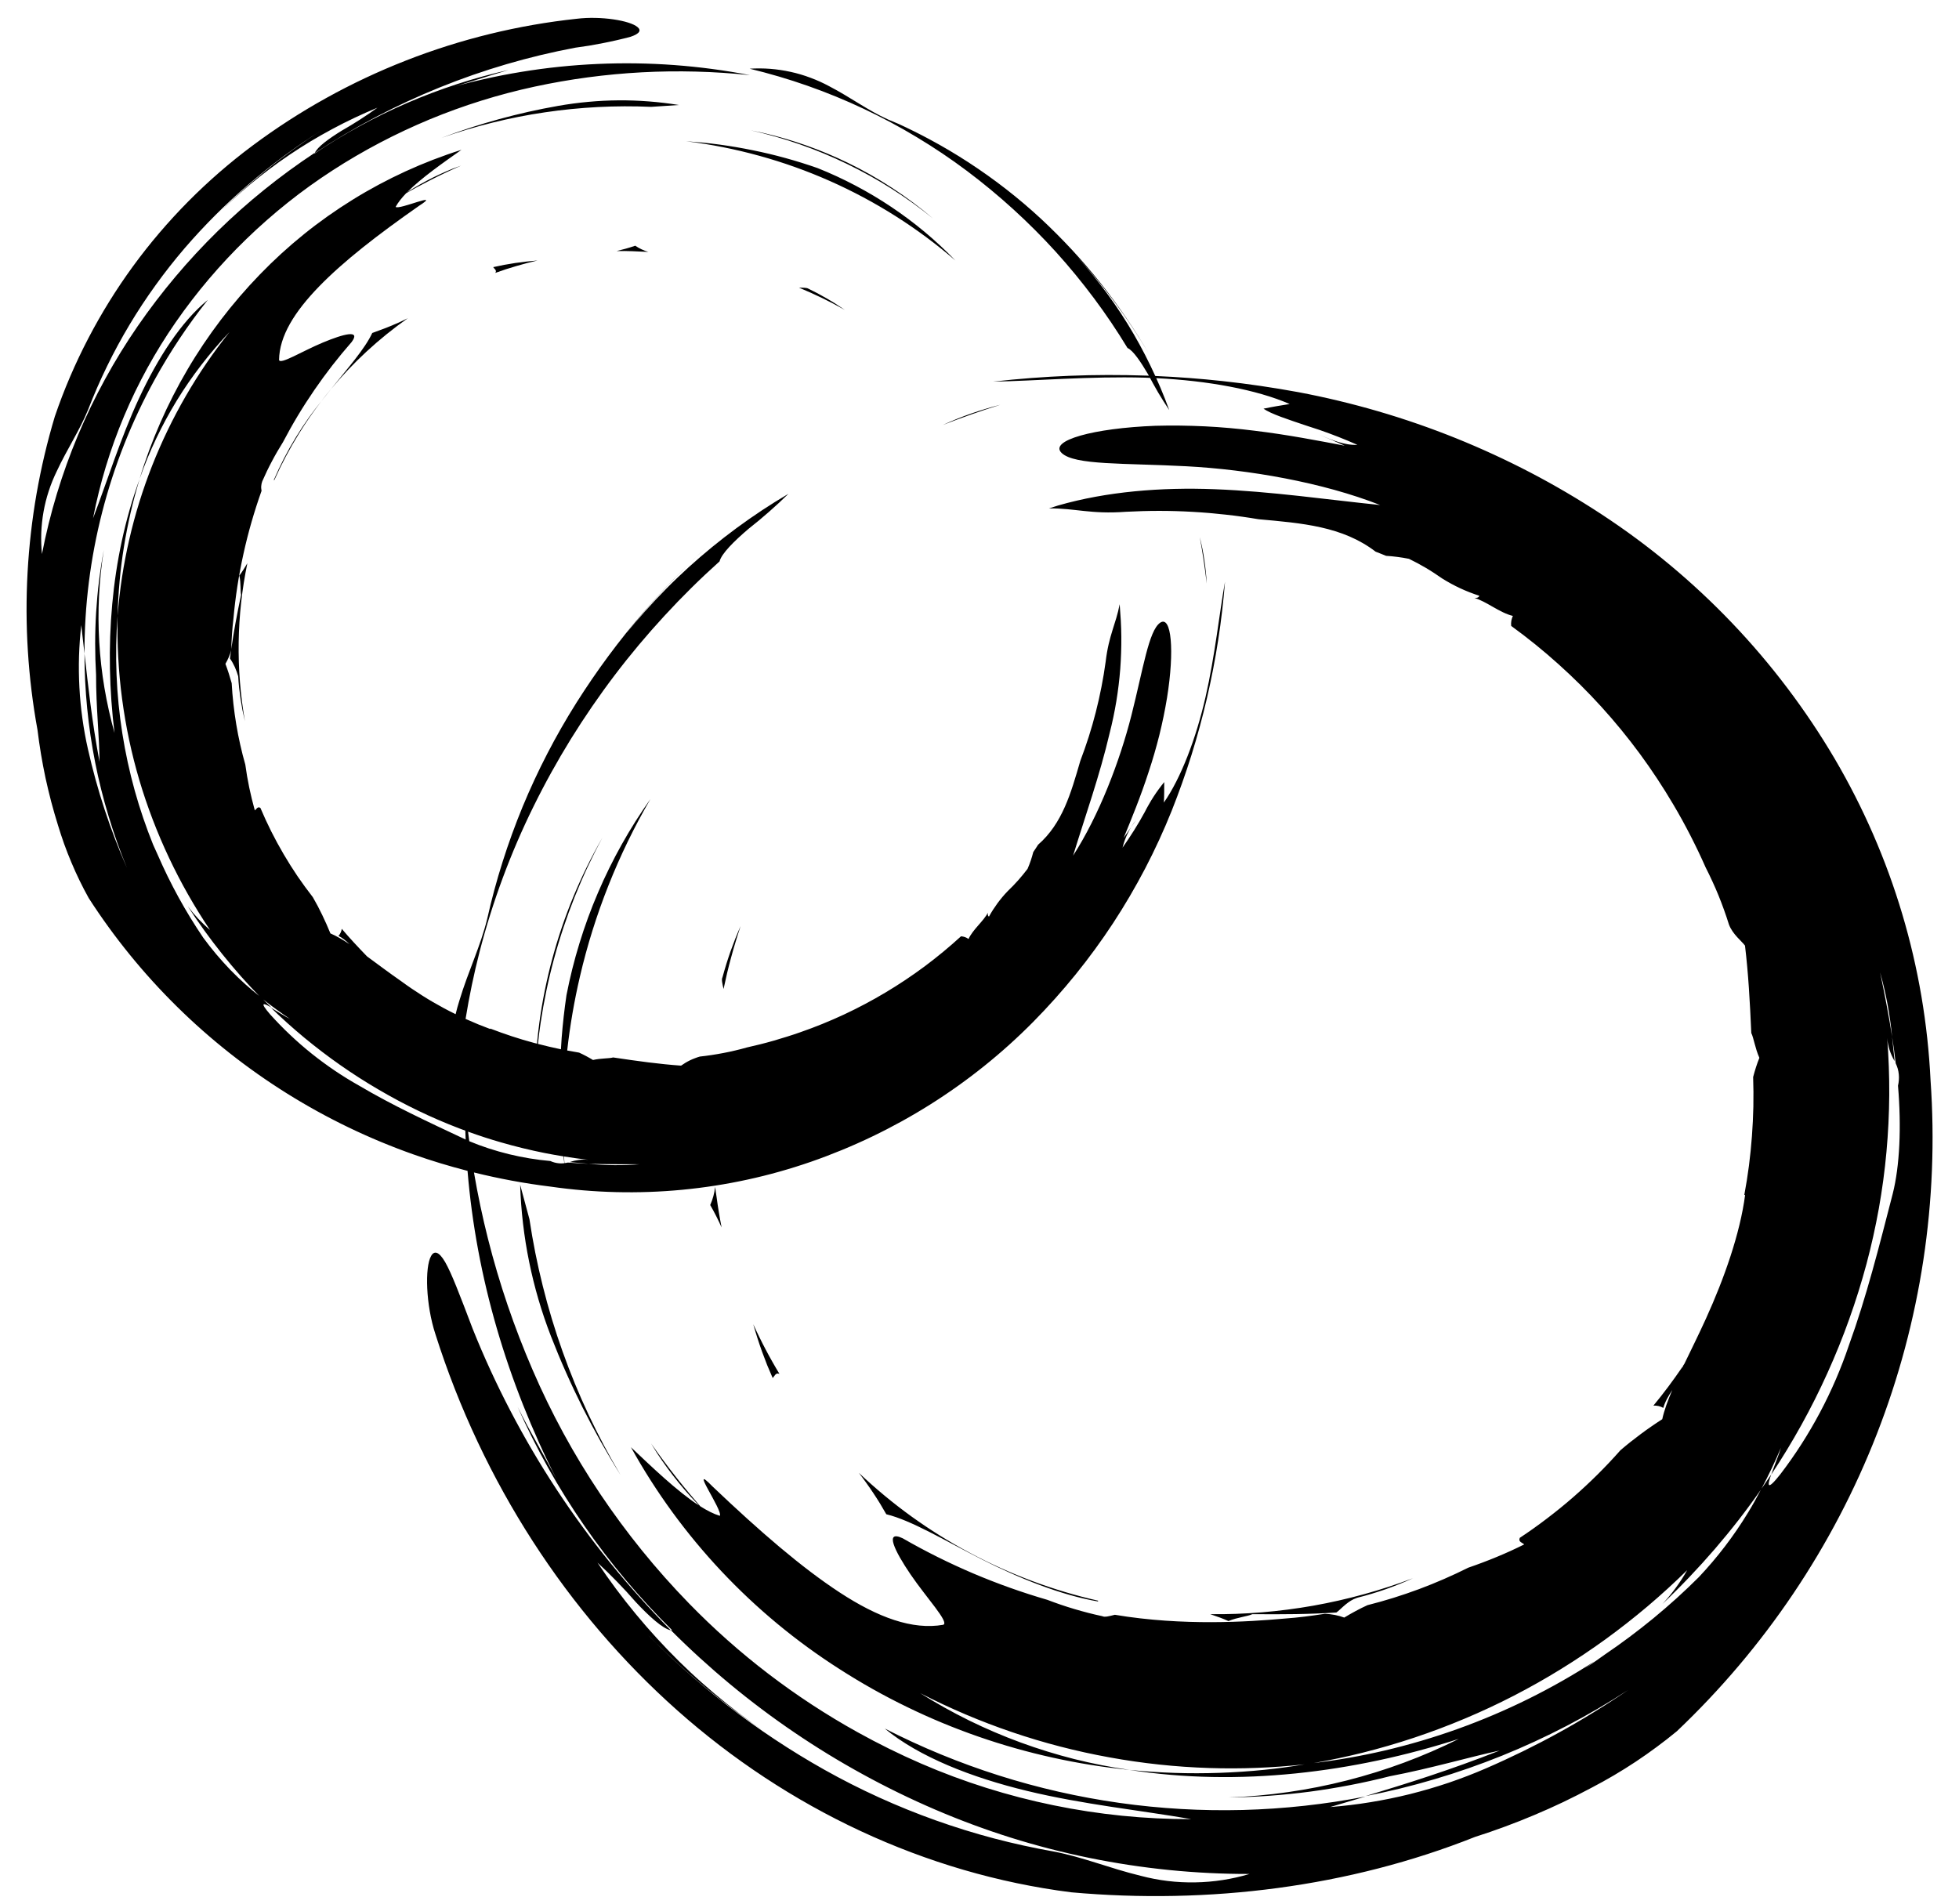 <svg width="71" height="69" viewBox="0 0 71 69" fill="none" xmlns="http://www.w3.org/2000/svg">
<path d="M20.905 0.68C21.779 0.574 22.83 0.744 23.105 0.981C23.245 1.095 23.195 1.219 22.851 1.334C22.687 1.377 22.523 1.418 22.357 1.456C22.192 1.494 22.025 1.529 21.858 1.562C21.692 1.594 21.525 1.626 21.357 1.654C21.19 1.681 21.022 1.705 20.854 1.728C19.17 2.044 17.522 2.527 15.935 3.169C15.143 3.49 14.367 3.849 13.61 4.247C12.854 4.645 12.118 5.08 11.406 5.551C11.499 5.326 11.909 5.032 12.38 4.739C12.492 4.676 12.604 4.61 12.714 4.543C12.824 4.477 12.933 4.408 13.042 4.338C13.15 4.269 13.258 4.197 13.364 4.125C13.47 4.052 13.576 3.978 13.68 3.903C13.401 4.018 13.125 4.14 12.852 4.269C12.58 4.398 12.31 4.533 12.045 4.676C11.779 4.819 11.516 4.968 11.258 5.123C11 5.279 10.745 5.441 10.495 5.61C10.247 5.777 10.004 5.95 9.766 6.13C9.526 6.31 9.292 6.496 9.063 6.687C8.834 6.879 8.609 7.076 8.39 7.279C8.171 7.481 7.958 7.689 7.749 7.903C8.043 7.602 8.344 7.308 8.655 7.024C8.965 6.74 9.285 6.465 9.611 6.198C9.938 5.933 10.273 5.677 10.614 5.43C10.956 5.183 11.304 4.945 11.659 4.718C10.732 5.304 9.849 5.958 9.02 6.673C8.188 7.387 7.412 8.162 6.697 8.991C6.325 9.425 5.971 9.875 5.638 10.338C5.303 10.802 4.989 11.278 4.696 11.768C4.403 12.257 4.131 12.759 3.881 13.272C3.63 13.784 3.403 14.308 3.197 14.839C2.884 15.611 2.429 16.279 2.053 17.089C1.941 17.32 1.844 17.559 1.765 17.803C1.685 18.047 1.623 18.296 1.578 18.548C1.533 18.801 1.506 19.057 1.496 19.314C1.487 19.57 1.495 19.826 1.521 20.081C1.807 18.604 2.245 17.16 2.828 15.772C3.12 15.078 3.447 14.4 3.81 13.739C4.171 13.079 4.566 12.437 4.994 11.817C5.849 10.579 6.821 9.425 7.897 8.371C8.435 7.845 8.997 7.344 9.584 6.872C10.17 6.399 10.778 5.955 11.407 5.539L11.396 5.563C11.394 5.565 11.392 5.568 11.392 5.572C11.924 5.212 12.474 4.878 13.037 4.571C13.6 4.263 14.178 3.981 14.769 3.727C15.358 3.473 15.96 3.246 16.571 3.047C17.183 2.848 17.804 2.678 18.432 2.537C17.652 2.762 16.882 3.028 16.197 3.212C17.086 2.957 17.99 2.753 18.902 2.604C19.816 2.454 20.737 2.359 21.661 2.318C22.585 2.277 23.512 2.29 24.435 2.358C25.357 2.426 26.275 2.548 27.183 2.724C26.532 2.655 25.879 2.612 25.226 2.595C24.571 2.578 23.916 2.586 23.263 2.621C22.609 2.656 21.958 2.717 21.31 2.803C20.66 2.89 20.015 3.002 19.376 3.14C18.726 3.28 18.082 3.45 17.447 3.648C16.813 3.846 16.187 4.073 15.572 4.327C14.959 4.583 14.357 4.864 13.769 5.173C13.181 5.482 12.606 5.818 12.049 6.179C11.492 6.54 10.951 6.928 10.432 7.342C9.912 7.756 9.413 8.195 8.937 8.656C8.459 9.118 8.006 9.602 7.576 10.108C7.147 10.613 6.743 11.139 6.365 11.684C5.996 12.217 5.654 12.768 5.343 13.335C5.031 13.903 4.748 14.486 4.498 15.081C3.995 16.274 3.618 17.516 3.372 18.786C3.889 17.437 4.364 15.89 5.039 14.437C5.714 12.984 6.564 11.659 7.531 10.871C6.812 11.776 6.17 12.74 5.612 13.75C3.932 16.798 3.054 20.218 3.062 23.692L2.945 22.657C2.903 23.031 2.876 23.408 2.864 23.784C2.853 24.162 2.858 24.54 2.878 24.915C2.898 25.292 2.934 25.668 2.986 26.042C3.038 26.416 3.104 26.787 3.188 27.155C3.271 27.523 3.362 27.89 3.463 28.254C3.563 28.618 3.672 28.98 3.79 29.339C3.908 29.698 4.035 30.053 4.169 30.407C4.304 30.759 4.448 31.11 4.6 31.455C4.347 30.841 4.125 30.214 3.934 29.578C3.741 28.943 3.58 28.298 3.451 27.647C3.322 26.996 3.225 26.339 3.16 25.679C3.095 25.018 3.062 24.355 3.062 23.692C3.198 24.878 3.328 26.127 3.607 27.612C3.607 26.779 3.478 25.619 3.482 24.463C3.46 24.085 3.449 23.706 3.449 23.327C3.449 22.949 3.461 22.57 3.484 22.192C3.508 21.813 3.542 21.436 3.588 21.061C3.634 20.685 3.692 20.31 3.762 19.938C3.674 20.488 3.617 21.044 3.589 21.601C3.561 22.157 3.564 22.715 3.597 23.272C3.63 23.828 3.692 24.383 3.785 24.932C3.878 25.482 4 26.027 4.15 26.564C3.774 23.496 4.002 20.267 5.058 17.369C4.936 17.771 4.828 18.176 4.733 18.583C4.64 18.992 4.559 19.403 4.492 19.817C4.425 20.23 4.373 20.647 4.335 21.064C4.296 21.481 4.272 21.899 4.262 22.318C4.208 23.028 4.195 23.741 4.224 24.453C4.252 25.165 4.322 25.875 4.433 26.578C4.544 27.283 4.695 27.98 4.886 28.666C5.07 29.326 5.292 29.976 5.548 30.612C5.604 30.738 5.661 30.865 5.719 30.991C5.833 31.253 5.953 31.512 6.078 31.768C6.204 32.024 6.336 32.277 6.473 32.528C6.748 33.028 7.046 33.515 7.366 33.987C7.516 34.192 7.673 34.392 7.836 34.585C8 34.779 8.17 34.968 8.346 35.151C8.522 35.333 8.707 35.509 8.896 35.679C9.057 35.824 9.223 35.962 9.393 36.097C9.168 35.865 8.948 35.63 8.733 35.388C8.499 35.122 8.27 34.85 8.049 34.574C7.606 34.019 7.19 33.444 6.806 32.848C6.865 32.926 6.926 33.004 6.989 33.079C7.052 33.154 7.117 33.228 7.184 33.3C7.251 33.371 7.321 33.441 7.392 33.509C7.463 33.577 7.536 33.643 7.61 33.706C7.331 33.29 7.067 32.863 6.819 32.427C6.571 31.991 6.34 31.545 6.126 31.092C5.912 30.639 5.715 30.177 5.536 29.709C5.357 29.241 5.196 28.767 5.053 28.286C4.91 27.803 4.786 27.314 4.681 26.822C4.576 26.329 4.492 25.832 4.425 25.332C4.359 24.834 4.312 24.331 4.285 23.827C4.257 23.324 4.25 22.821 4.262 22.318C4.334 21.385 4.475 20.46 4.686 19.549C4.895 18.639 5.173 17.744 5.516 16.874C5.86 16.004 6.267 15.16 6.736 14.35C7.205 13.54 7.735 12.764 8.32 12.033C7.958 12.413 7.617 12.812 7.297 13.228C6.977 13.644 6.678 14.075 6.404 14.523C6.131 14.97 5.882 15.431 5.657 15.904C5.433 16.377 5.233 16.862 5.06 17.357C5.268 16.665 5.519 15.987 5.809 15.325C6.099 14.662 6.428 14.017 6.795 13.394C7.161 12.77 7.566 12.169 8.004 11.593C8.442 11.018 8.915 10.469 9.419 9.948C9.921 9.429 10.455 8.941 11.018 8.487C11.581 8.033 12.172 7.616 12.787 7.235C13.402 6.854 14.042 6.512 14.7 6.21C15.358 5.909 16.034 5.648 16.725 5.43C16.073 5.89 15.267 6.45 14.752 6.972C14.838 6.917 14.924 6.86 15.012 6.808C15.161 6.718 15.313 6.633 15.467 6.551C15.621 6.469 15.777 6.392 15.935 6.319C16.093 6.245 16.253 6.176 16.415 6.111L16.712 6.003C16.345 6.163 15.983 6.334 15.626 6.515C15.448 6.605 15.271 6.698 15.095 6.793C14.97 6.861 14.846 6.931 14.723 7.001C14.557 7.173 14.424 7.341 14.339 7.499C14.461 7.621 16.045 6.91 15.191 7.458C13.68 8.515 12.462 9.46 11.566 10.382C10.672 11.304 10.126 12.181 10.114 13.045C10.147 13.233 10.95 12.729 11.699 12.417C12.45 12.104 13.086 11.935 12.746 12.395C12.504 12.672 12.269 12.956 12.043 13.246C11.817 13.537 11.6 13.835 11.392 14.138C11.184 14.441 10.984 14.751 10.794 15.067C10.605 15.381 10.425 15.704 10.254 16.029C10.183 16.143 10.114 16.257 10.047 16.372C9.98 16.488 9.915 16.605 9.853 16.724C9.727 16.96 9.612 17.201 9.505 17.446C9.495 17.473 9.487 17.501 9.48 17.53C9.474 17.559 9.47 17.588 9.468 17.617C9.465 17.647 9.465 17.676 9.468 17.705C9.47 17.735 9.473 17.764 9.479 17.792C9.346 18.166 9.225 18.544 9.115 18.925C9.005 19.306 8.908 19.691 8.823 20.078C8.652 20.853 8.53 21.638 8.46 22.428C8.416 22.795 8.393 23.16 8.382 23.527C8.471 22.897 8.589 22.266 8.738 21.557C8.703 21.418 8.738 21.141 8.675 20.864C8.701 20.828 8.727 20.792 8.752 20.755C8.777 20.718 8.801 20.681 8.825 20.643C8.849 20.606 8.874 20.568 8.896 20.529C8.92 20.492 8.942 20.453 8.965 20.414C8.868 20.885 8.792 21.36 8.74 21.837C8.687 22.314 8.658 22.793 8.65 23.274C8.643 23.753 8.658 24.233 8.696 24.712C8.734 25.19 8.795 25.667 8.877 26.141C8.845 26.007 8.815 25.872 8.788 25.738C8.762 25.603 8.739 25.468 8.718 25.332C8.698 25.196 8.681 25.06 8.666 24.923C8.651 24.786 8.641 24.649 8.633 24.512L8.579 24.347C8.559 24.29 8.536 24.235 8.512 24.18C8.487 24.126 8.46 24.072 8.431 24.021C8.401 23.968 8.369 23.916 8.335 23.867C8.347 23.767 8.362 23.667 8.376 23.567C8.366 23.606 8.356 23.646 8.343 23.685C8.328 23.728 8.312 23.771 8.294 23.814C8.277 23.856 8.257 23.898 8.236 23.94C8.216 23.981 8.194 24.021 8.17 24.061C8.258 24.296 8.333 24.531 8.397 24.762C8.411 25.012 8.431 25.261 8.459 25.509C8.487 25.758 8.521 26.005 8.562 26.252C8.603 26.499 8.651 26.744 8.706 26.988C8.761 27.232 8.822 27.474 8.891 27.715C8.91 27.855 8.931 27.995 8.955 28.134C8.979 28.273 9.006 28.412 9.034 28.55C9.063 28.688 9.094 28.826 9.128 28.963C9.162 29.101 9.197 29.236 9.235 29.372C9.292 29.334 9.337 29.215 9.438 29.284C9.561 29.573 9.692 29.858 9.832 30.138C9.973 30.418 10.123 30.693 10.282 30.964C10.441 31.234 10.607 31.499 10.783 31.759C10.96 32.018 11.146 32.271 11.338 32.519C11.399 32.625 11.457 32.732 11.515 32.839C11.572 32.947 11.626 33.055 11.679 33.165C11.732 33.274 11.784 33.386 11.832 33.496C11.881 33.607 11.93 33.72 11.975 33.832C12.191 33.924 12.421 34.059 12.667 34.221C12.539 34.103 12.407 33.989 12.266 33.922C12.282 33.904 12.298 33.885 12.312 33.865C12.338 33.825 12.358 33.781 12.372 33.736C12.378 33.713 12.383 33.689 12.387 33.666C12.677 34.01 12.981 34.332 13.302 34.665C13.684 34.945 14.098 35.257 14.541 35.565C14.787 35.746 15.041 35.918 15.3 36.082C15.558 36.246 15.823 36.4 16.093 36.545C16.231 36.62 16.372 36.691 16.513 36.76C16.553 36.593 16.599 36.426 16.651 36.262C16.971 35.196 17.42 34.292 17.662 33.286C17.817 32.595 18.002 31.911 18.216 31.236C18.43 30.561 18.672 29.895 18.942 29.239C19.213 28.585 19.512 27.941 19.838 27.312C20.164 26.681 20.517 26.066 20.895 25.466C21.26 24.89 21.645 24.326 22.051 23.778C22.457 23.23 22.884 22.697 23.33 22.18C23.776 21.663 24.241 21.162 24.725 20.679C25.009 20.395 25.299 20.118 25.596 19.847C25.417 20.01 25.241 20.176 25.067 20.344C24.692 20.708 24.326 21.083 23.972 21.467C23.617 21.851 23.275 22.247 22.943 22.652C22.864 22.748 22.787 22.847 22.709 22.945C22.927 22.676 23.151 22.412 23.382 22.154C23.629 21.876 23.883 21.605 24.145 21.341C24.406 21.076 24.676 20.819 24.951 20.568C25.229 20.316 25.514 20.07 25.805 19.832C26.095 19.594 26.392 19.364 26.694 19.141C26.997 18.918 27.305 18.703 27.619 18.495C27.933 18.288 28.252 18.089 28.576 17.898C28.462 18.01 28.345 18.122 28.227 18.231C28.11 18.34 27.99 18.447 27.869 18.553C27.749 18.659 27.627 18.763 27.503 18.866C27.38 18.969 27.254 19.07 27.128 19.169C26.6 19.619 26.149 20.069 26.079 20.348C25.382 20.973 24.715 21.632 24.081 22.321C23.447 23.009 22.845 23.726 22.279 24.472C21.714 25.217 21.185 25.989 20.692 26.783C20.201 27.579 19.747 28.397 19.334 29.236C18.919 30.077 18.548 30.94 18.222 31.819C17.896 32.697 17.615 33.592 17.381 34.499C17.174 35.302 17.007 36.113 16.874 36.93C16.888 36.936 16.903 36.944 16.917 36.95C17.196 37.076 17.48 37.192 17.768 37.298V37.281C18.027 37.381 18.29 37.475 18.555 37.562C18.819 37.649 19.086 37.729 19.355 37.801C19.391 37.811 19.427 37.819 19.462 37.828C19.486 37.577 19.513 37.326 19.547 37.076C19.654 36.29 19.811 35.512 20.018 34.746C20.224 33.98 20.48 33.229 20.783 32.495C21.087 31.763 21.438 31.049 21.834 30.36C21.457 31.057 21.121 31.776 20.827 32.511C20.534 33.247 20.283 33.998 20.077 34.762C19.87 35.526 19.709 36.302 19.592 37.084C19.555 37.335 19.524 37.586 19.496 37.837C19.772 37.91 20.05 37.974 20.33 38.032C20.338 37.894 20.345 37.757 20.356 37.619C20.397 37.101 20.455 36.584 20.531 36.07C20.655 35.433 20.812 34.804 21.003 34.184C21.193 33.564 21.416 32.954 21.672 32.358C21.927 31.761 22.214 31.178 22.531 30.612C22.848 30.045 23.196 29.495 23.572 28.965C22.989 29.967 22.482 31.011 22.055 32.087C21.627 33.163 21.28 34.27 21.018 35.398C20.812 36.281 20.658 37.175 20.557 38.076C20.7 38.103 20.844 38.13 20.988 38.153C21.032 38.172 21.076 38.194 21.118 38.214C21.16 38.236 21.203 38.257 21.244 38.279C21.287 38.302 21.328 38.325 21.369 38.348C21.411 38.371 21.451 38.395 21.492 38.42C21.784 38.353 22.076 38.371 22.222 38.328C23.127 38.463 23.891 38.569 24.684 38.625C24.736 38.588 24.789 38.553 24.843 38.521C24.951 38.456 25.065 38.401 25.184 38.357C25.242 38.334 25.304 38.313 25.364 38.296C25.652 38.265 25.939 38.221 26.224 38.166C26.366 38.139 26.508 38.109 26.649 38.075C26.79 38.042 26.93 38.006 27.069 37.966C27.233 37.929 27.396 37.89 27.558 37.85C27.72 37.809 27.882 37.766 28.042 37.72C28.203 37.674 28.362 37.626 28.521 37.575C28.681 37.526 28.84 37.472 28.998 37.417C29.537 37.23 30.067 37.015 30.583 36.775C31.617 36.292 32.6 35.705 33.515 35.025C33.971 34.684 34.411 34.321 34.83 33.937C34.854 33.938 34.878 33.941 34.901 33.946C34.925 33.951 34.949 33.958 34.973 33.966C34.995 33.975 35.018 33.984 35.04 33.995C35.062 34.007 35.083 34.021 35.102 34.035C35.256 33.691 35.659 33.376 35.804 33.079C35.79 33.147 35.804 33.201 35.842 33.224C35.889 33.14 35.937 33.057 35.989 32.976C36.041 32.896 36.095 32.817 36.152 32.739C36.209 32.662 36.269 32.586 36.33 32.513C36.392 32.439 36.456 32.368 36.523 32.299C36.587 32.236 36.652 32.173 36.715 32.108C36.778 32.043 36.84 31.977 36.899 31.91C36.959 31.843 37.018 31.774 37.075 31.703C37.132 31.634 37.188 31.564 37.242 31.491C37.264 31.443 37.284 31.393 37.303 31.343C37.323 31.293 37.341 31.242 37.358 31.192C37.375 31.141 37.392 31.091 37.406 31.039C37.422 30.988 37.436 30.936 37.449 30.884C37.51 30.796 37.567 30.706 37.623 30.618C38.507 29.847 38.813 28.75 39.152 27.584C39.262 27.294 39.364 27.001 39.459 26.706C39.553 26.41 39.639 26.112 39.715 25.811C39.792 25.511 39.86 25.208 39.919 24.904C39.979 24.599 40.031 24.293 40.072 23.986C40.188 23.006 40.447 22.617 40.58 21.899L40.621 22.489C40.632 22.685 40.638 22.881 40.64 23.076C40.643 23.468 40.63 23.859 40.601 24.249C40.57 24.639 40.523 25.028 40.46 25.414C40.396 25.8 40.316 26.184 40.219 26.564C39.856 28.118 39.327 29.593 38.892 31.014C39.832 29.555 40.584 27.595 41.008 25.92C41.432 24.245 41.633 22.862 42.045 22.573C42.457 22.286 42.573 23.579 42.297 25.29C42.259 25.518 42.218 25.746 42.171 25.971C42.124 26.197 42.073 26.422 42.018 26.646C41.962 26.87 41.901 27.093 41.837 27.315C41.773 27.537 41.704 27.757 41.631 27.976C41.341 28.876 41.001 29.696 40.725 30.371C40.867 30.169 40.918 30.093 40.994 29.982C40.951 30.051 40.912 30.121 40.877 30.195C40.835 30.279 40.798 30.366 40.766 30.454C40.734 30.543 40.706 30.633 40.684 30.724C40.757 30.621 40.828 30.516 40.898 30.411C40.969 30.306 41.037 30.199 41.105 30.091C41.171 29.984 41.238 29.875 41.302 29.766C41.365 29.657 41.428 29.547 41.488 29.436C41.537 29.339 41.589 29.243 41.643 29.15C41.696 29.056 41.753 28.962 41.812 28.871C41.87 28.781 41.932 28.692 41.996 28.605C42.06 28.517 42.127 28.431 42.195 28.347C42.195 28.592 42.196 28.84 42.182 29.089C42.8 28.205 43.348 26.768 43.692 25.266C44.036 23.763 44.196 22.207 44.398 21.085C44.341 21.795 44.259 22.504 44.149 23.208C44.04 23.913 43.904 24.614 43.743 25.308C43.581 26.003 43.394 26.691 43.181 27.372C42.968 28.053 42.728 28.726 42.465 29.389C42.18 30.1 41.859 30.797 41.505 31.477C41.15 32.156 40.762 32.819 40.342 33.46C39.499 34.744 38.53 35.941 37.45 37.035C36.325 38.173 35.072 39.178 33.716 40.032C32.359 40.886 30.908 41.582 29.392 42.109C28.638 42.37 27.869 42.587 27.089 42.756C25.527 43.096 23.93 43.248 22.332 43.209C21.534 43.19 20.738 43.123 19.947 43.009C19.014 42.895 18.089 42.722 17.178 42.497C17.316 43.303 17.485 44.104 17.685 44.897C17.89 45.709 18.128 46.514 18.398 47.307C18.668 48.101 18.97 48.883 19.303 49.653C19.978 51.218 20.796 52.72 21.746 54.138C22.221 54.846 22.728 55.533 23.266 56.197C23.803 56.86 24.371 57.5 24.967 58.112C26.763 59.958 28.823 61.532 31.08 62.785C31.831 63.202 32.602 63.583 33.391 63.925C34.93 64.591 36.535 65.096 38.179 65.433C39 65.602 39.831 65.729 40.665 65.813C41.5 65.897 42.338 65.938 43.178 65.936C41.347 65.618 39.242 65.402 37.224 64.913C35.206 64.426 33.307 63.679 32.065 62.652C33.395 63.333 34.779 63.902 36.204 64.354C37.629 64.806 39.089 65.138 40.57 65.347C42.051 65.557 43.548 65.642 45.044 65.604C46.539 65.564 48.028 65.401 49.496 65.115L48.208 65.498C48.695 65.46 49.18 65.403 49.663 65.323C50.146 65.245 50.624 65.146 51.099 65.029C51.572 64.91 52.042 64.773 52.505 64.617C52.967 64.459 53.424 64.284 53.871 64.089C54.321 63.894 54.766 63.688 55.205 63.473C55.644 63.257 56.079 63.032 56.507 62.795C56.936 62.559 57.358 62.312 57.774 62.055C58.191 61.799 58.602 61.533 59.006 61.257C58.285 61.726 57.541 62.16 56.778 62.557C56.015 62.954 55.233 63.315 54.435 63.637C53.637 63.959 52.824 64.243 51.998 64.487C51.172 64.733 50.335 64.938 49.489 65.101C50.971 64.651 52.53 64.168 54.353 63.45C53.295 63.675 51.846 64.102 50.364 64.383C49.889 64.504 49.407 64.612 48.925 64.704C48.442 64.797 47.956 64.876 47.468 64.941C46.981 65.004 46.491 65.054 46 65.089C45.51 65.124 45.018 65.145 44.525 65.151C45.249 65.124 45.971 65.059 46.687 64.956C48.12 64.75 49.527 64.392 50.884 63.889C51.562 63.637 52.226 63.349 52.873 63.027C49.057 64.253 44.884 64.767 40.935 64.152C41.477 64.206 42.02 64.242 42.565 64.26C43.11 64.278 43.655 64.277 44.199 64.258C44.744 64.239 45.288 64.203 45.83 64.148C46.315 64.098 46.798 64.031 47.28 63.951C46.132 64.076 44.977 64.121 43.822 64.083C42.61 64.044 41.401 63.915 40.208 63.697C39.015 63.481 37.839 63.177 36.691 62.787C35.544 62.398 34.427 61.923 33.35 61.369C33.924 61.731 34.517 62.061 35.125 62.361C35.734 62.66 36.359 62.926 36.996 63.16C37.634 63.393 38.283 63.594 38.941 63.76C39.6 63.925 40.267 64.055 40.94 64.152C40.007 64.059 39.081 63.912 38.167 63.71C37.252 63.509 36.35 63.254 35.466 62.947C34.581 62.64 33.715 62.281 32.874 61.871C32.032 61.463 31.216 61.004 30.43 60.499C29.644 59.998 28.891 59.449 28.174 58.855C27.457 58.261 26.779 57.623 26.142 56.946C25.505 56.268 24.911 55.552 24.363 54.801C23.816 54.05 23.316 53.267 22.867 52.455C23.618 53.165 24.537 54.051 25.332 54.567C25.234 54.466 25.138 54.364 25.044 54.26C24.893 54.094 24.747 53.924 24.605 53.75C24.464 53.577 24.326 53.399 24.193 53.218C24.061 53.037 23.933 52.853 23.81 52.665L23.599 52.322C23.894 52.743 24.201 53.157 24.52 53.561C24.679 53.763 24.841 53.963 25.007 54.16C25.129 54.307 25.254 54.452 25.38 54.596C25.632 54.756 25.871 54.877 26.088 54.942C26.215 54.756 24.918 52.943 25.828 53.882C27.547 55.517 29.054 56.818 30.436 57.722C31.818 58.626 33.073 59.089 34.188 58.891C34.413 58.802 33.58 57.917 33.001 57.066C32.421 56.213 32.047 55.441 32.715 55.756C33.127 55.993 33.547 56.218 33.974 56.431C34.399 56.642 34.831 56.842 35.269 57.029C36.145 57.401 37.043 57.721 37.958 57.987C38.12 58.049 38.283 58.108 38.447 58.164C38.611 58.22 38.777 58.273 38.943 58.322C39.11 58.371 39.277 58.418 39.445 58.461C39.613 58.504 39.782 58.544 39.952 58.58C40.035 58.625 40.199 58.581 40.405 58.529C42.874 58.943 45.252 58.783 46.563 58.666C47.052 58.632 47.537 58.567 48.02 58.493C48.078 58.496 48.139 58.5 48.198 58.507C48.257 58.514 48.316 58.523 48.375 58.534C48.433 58.546 48.492 58.559 48.55 58.575C48.607 58.592 48.664 58.61 48.719 58.63C48.998 58.462 49.279 58.309 49.56 58.181C49.876 58.101 50.19 58.013 50.501 57.916C50.812 57.819 51.121 57.713 51.427 57.6C51.732 57.486 52.034 57.364 52.332 57.234C52.631 57.104 52.926 56.966 53.217 56.821C53.39 56.761 53.563 56.7 53.733 56.635C53.905 56.571 54.075 56.503 54.244 56.433C54.413 56.363 54.581 56.291 54.747 56.215C54.913 56.139 55.078 56.06 55.242 55.979C55.179 55.916 55.016 55.889 55.082 55.74C55.419 55.518 55.749 55.282 56.07 55.037C56.392 54.792 56.706 54.538 57.011 54.272C57.316 54.006 57.612 53.731 57.898 53.447C58.185 53.162 58.463 52.867 58.73 52.565C58.849 52.462 58.97 52.363 59.093 52.265C59.216 52.167 59.341 52.071 59.468 51.977C59.594 51.883 59.722 51.792 59.852 51.702C59.981 51.613 60.112 51.525 60.245 51.44C60.315 51.12 60.445 50.765 60.609 50.38C60.474 50.592 60.342 50.812 60.283 51.031L60.2 50.99C60.172 50.979 60.142 50.97 60.111 50.963C60.081 50.956 60.05 50.951 60.019 50.949C59.987 50.946 59.956 50.946 59.925 50.947C60.294 50.502 60.647 50.026 60.977 49.543C60.977 49.538 60.978 49.533 60.98 49.529C60.98 49.532 60.978 49.536 60.978 49.539C60.981 49.535 60.985 49.532 60.987 49.529L60.98 49.569C60.985 49.559 60.99 49.55 60.994 49.541C60.994 49.532 60.995 49.522 60.994 49.513C61.013 49.486 61.029 49.457 61.048 49.43C61.294 48.92 61.567 48.371 61.831 47.79C62.49 46.34 63.065 44.713 63.248 43.312H63.219C63.285 42.96 63.341 42.607 63.387 42.252C63.433 41.897 63.468 41.541 63.495 41.185C63.522 40.828 63.539 40.469 63.547 40.112C63.554 39.754 63.551 39.396 63.539 39.038C63.602 38.798 63.675 38.564 63.765 38.342C63.609 37.993 63.56 37.618 63.472 37.443C63.421 36.282 63.365 35.283 63.244 34.274C63.129 34.116 62.791 33.862 62.66 33.504C62.605 33.327 62.546 33.151 62.483 32.977C62.42 32.802 62.354 32.628 62.284 32.456C62.214 32.284 62.14 32.114 62.062 31.946C61.985 31.777 61.903 31.609 61.819 31.444C61.733 31.248 61.642 31.053 61.551 30.86C61.458 30.666 61.362 30.474 61.265 30.283C61.167 30.093 61.067 29.903 60.963 29.715C60.86 29.528 60.753 29.341 60.644 29.157C60.272 28.526 59.868 27.914 59.434 27.323C58.999 26.733 58.535 26.165 58.042 25.622C57.549 25.079 57.028 24.562 56.482 24.072C55.937 23.581 55.365 23.119 54.77 22.687C54.763 22.625 54.765 22.562 54.775 22.501C54.781 22.47 54.788 22.44 54.798 22.41C54.807 22.381 54.818 22.352 54.832 22.325C54.356 22.213 53.854 21.787 53.441 21.676C53.529 21.676 53.597 21.656 53.615 21.594C53.498 21.556 53.381 21.514 53.265 21.469C53.149 21.424 53.035 21.375 52.923 21.323C52.81 21.27 52.699 21.215 52.59 21.155C52.482 21.096 52.374 21.033 52.27 20.968C52.174 20.9 52.078 20.835 51.98 20.772C51.883 20.708 51.782 20.645 51.682 20.586C51.581 20.527 51.479 20.469 51.377 20.414C51.274 20.359 51.17 20.306 51.065 20.255C50.997 20.241 50.928 20.228 50.859 20.217C50.79 20.206 50.722 20.196 50.652 20.187C50.584 20.178 50.515 20.17 50.445 20.163C50.376 20.157 50.307 20.151 50.237 20.147C50.111 20.093 49.984 20.048 49.857 19.996C48.656 19.074 47.181 18.962 45.613 18.82C45.217 18.753 44.818 18.697 44.419 18.653C44.02 18.608 43.618 18.574 43.217 18.552C42.816 18.529 42.414 18.517 42.012 18.517C41.61 18.517 41.208 18.529 40.806 18.55C39.526 18.645 38.966 18.418 38.02 18.427L38.345 18.323C40.11 17.814 42.09 17.657 44.02 17.732C46.08 17.81 48.098 18.11 50.02 18.305C47.931 17.482 45.251 17.019 42.996 16.9C40.742 16.78 38.945 16.868 38.477 16.418C38.008 15.969 39.628 15.518 41.875 15.433C42.175 15.424 42.474 15.423 42.773 15.426C43.073 15.43 43.372 15.439 43.672 15.453C43.971 15.468 44.27 15.488 44.568 15.515C44.866 15.541 45.165 15.574 45.462 15.611C46.664 15.755 47.808 15.979 48.735 16.154C48.267 15.946 48.267 15.945 47.791 15.75C48.268 15.945 48.736 16.148 49.197 16.124C48.748 15.925 48.29 15.745 47.825 15.584C47.67 15.531 47.514 15.48 47.357 15.431C46.692 15.207 46.067 15.006 45.793 14.813C46.107 14.747 46.422 14.695 46.741 14.644C45.551 14.124 43.764 13.795 41.906 13.707C41.958 13.822 42.009 13.937 42.058 14.052C42.17 14.319 42.277 14.59 42.376 14.863C42.307 14.759 42.239 14.654 42.172 14.549C42.105 14.444 42.041 14.337 41.977 14.231C41.914 14.123 41.853 14.016 41.793 13.906C41.754 13.837 41.717 13.767 41.68 13.697C41.62 13.694 41.559 13.69 41.499 13.689C39.499 13.632 37.475 13.81 35.993 13.832C36.913 13.728 37.836 13.658 38.762 13.621C39.686 13.584 40.614 13.583 41.539 13.614C41.572 13.616 41.605 13.617 41.638 13.618C41.631 13.605 41.623 13.591 41.616 13.577C41.351 13.128 41.075 12.707 40.864 12.613C40.488 11.993 40.083 11.391 39.649 10.81C39.215 10.229 38.754 9.668 38.267 9.129C37.29 8.053 36.212 7.072 35.049 6.198C34.465 5.76 33.859 5.352 33.233 4.976C32.608 4.598 31.963 4.254 31.301 3.943C30.64 3.631 29.962 3.353 29.273 3.111C28.582 2.868 27.88 2.662 27.169 2.49C27.418 2.475 27.669 2.476 27.918 2.495C28.167 2.515 28.415 2.552 28.659 2.606C28.903 2.659 29.143 2.731 29.377 2.819C29.611 2.906 29.838 3.009 30.058 3.128C30.83 3.529 31.456 4.004 32.192 4.334L32.571 4.493C32.948 4.666 33.319 4.851 33.685 5.047C34.172 5.308 34.648 5.59 35.11 5.891C35.573 6.193 36.023 6.513 36.459 6.852C36.895 7.191 37.315 7.548 37.721 7.923C38.109 8.284 38.483 8.659 38.844 9.047C39.204 9.436 39.55 9.838 39.88 10.251C40.21 10.665 40.524 11.092 40.823 11.529C41.121 11.965 41.405 12.414 41.669 12.871C41.464 12.522 41.25 12.179 41.025 11.842C40.801 11.505 40.567 11.174 40.323 10.851C40.08 10.527 39.826 10.211 39.563 9.903C39.433 9.748 39.3 9.595 39.164 9.445L39.045 9.316C39.142 9.423 39.237 9.531 39.331 9.64C39.519 9.859 39.701 10.083 39.877 10.311C40.054 10.539 40.224 10.772 40.389 11.008C40.552 11.245 40.711 11.487 40.862 11.731C41.014 11.978 41.161 12.23 41.3 12.485C41.439 12.74 41.573 12.998 41.698 13.259C41.758 13.381 41.815 13.504 41.871 13.628C42.685 13.663 43.498 13.724 44.308 13.812C45.228 13.912 46.144 14.047 47.055 14.214C48.03 14.398 48.997 14.63 49.95 14.908C50.903 15.186 51.843 15.512 52.764 15.882C53.684 16.253 54.586 16.669 55.466 17.127C56.345 17.586 57.201 18.089 58.03 18.632C58.894 19.198 59.726 19.812 60.519 20.473C61.312 21.133 62.066 21.838 62.778 22.584C63.49 23.33 64.158 24.116 64.779 24.938C65.4 25.76 65.974 26.616 66.496 27.503C67.015 28.387 67.48 29.302 67.889 30.241C68.298 31.18 68.649 32.142 68.941 33.123C69.234 34.105 69.466 35.103 69.638 36.112C69.809 37.12 69.92 38.139 69.969 39.16C70.122 41.335 70.035 43.519 69.708 45.674C69.38 47.829 68.816 49.942 68.023 51.975C67.231 54.007 66.215 55.947 64.996 57.759C63.777 59.571 62.36 61.246 60.773 62.751C60.534 62.948 60.29 63.139 60.041 63.322C59.792 63.507 59.539 63.685 59.281 63.856C58.765 64.198 58.23 64.513 57.68 64.799C57.343 64.979 57.002 65.151 56.657 65.317C56.312 65.481 55.964 65.637 55.612 65.785C55.26 65.934 54.904 66.075 54.545 66.207C54.187 66.34 53.826 66.464 53.461 66.58C48.894 68.397 43.816 69.036 38.823 68.588C33.513 67.914 28.535 65.537 24.55 61.997C20.565 58.457 17.488 53.735 15.782 48.362C15.43 47.293 15.393 45.927 15.624 45.525C15.737 45.323 15.907 45.355 16.136 45.75C16.364 46.146 16.659 46.92 17.13 48.16C17.537 49.179 17.997 50.176 18.505 51.149C19.012 52.12 19.568 53.067 20.171 53.985C20.774 54.901 21.423 55.789 22.114 56.642C22.807 57.495 23.541 58.313 24.314 59.093C24.015 59.029 23.528 58.588 23.041 58.066C22.932 57.941 22.822 57.817 22.709 57.695C22.484 57.451 22.253 57.212 22.016 56.98C21.897 56.865 21.776 56.751 21.654 56.638C21.869 56.959 22.093 57.277 22.324 57.587C22.556 57.898 22.796 58.203 23.043 58.502C23.29 58.801 23.544 59.094 23.807 59.38C24.068 59.666 24.338 59.945 24.613 60.218C24.888 60.488 25.168 60.752 25.456 61.007C25.744 61.263 26.039 61.511 26.34 61.752C26.64 61.993 26.946 62.226 27.259 62.451C27.409 62.559 27.56 62.665 27.713 62.77C26.981 62.274 26.271 61.746 25.59 61.184C25.171 60.839 24.763 60.483 24.366 60.114C23.968 59.746 23.582 59.366 23.207 58.976C23.695 59.486 24.202 59.978 24.727 60.45C25.252 60.923 25.795 61.375 26.354 61.808C26.913 62.24 27.487 62.653 28.076 63.043C28.665 63.434 29.269 63.804 29.886 64.15C31.173 64.872 32.52 65.484 33.911 65.98C34.606 66.227 35.312 66.447 36.025 66.635C36.739 66.823 37.462 66.981 38.19 67.11C39.252 67.312 40.217 67.718 41.343 67.99C41.665 68.075 41.993 68.138 42.323 68.178C42.654 68.218 42.987 68.234 43.319 68.228C43.653 68.223 43.985 68.194 44.315 68.143C44.643 68.092 44.968 68.019 45.287 67.923C44.311 67.925 43.334 67.877 42.362 67.779C41.391 67.681 40.425 67.534 39.469 67.339C38.512 67.143 37.566 66.899 36.635 66.607C35.703 66.314 34.788 65.974 33.891 65.589C32.998 65.205 32.124 64.779 31.273 64.312C30.421 63.846 29.591 63.338 28.789 62.793C27.986 62.248 27.21 61.665 26.463 61.046C25.716 60.427 24.999 59.773 24.314 59.087C24.319 59.087 24.322 59.088 24.325 59.088H24.349C24.352 59.088 24.356 59.087 24.36 59.087C23.771 58.507 23.21 57.9 22.679 57.268C22.148 56.636 21.646 55.979 21.177 55.3C20.707 54.621 20.27 53.921 19.866 53.201C19.463 52.482 19.093 51.744 18.76 50.99C19.213 51.915 19.765 52.817 20.177 53.629C18.379 50.075 17.262 46.291 16.945 42.439C16.285 42.269 15.632 42.072 14.988 41.844C13.384 41.277 11.847 40.537 10.405 39.636C7.513 37.829 5.058 35.41 3.216 32.553C2.983 32.134 2.773 31.703 2.588 31.261C2.494 31.04 2.408 30.817 2.326 30.592C2.246 30.367 2.17 30.139 2.101 29.909C2.013 29.628 1.932 29.345 1.856 29.06C1.782 28.774 1.713 28.488 1.65 28.2C1.589 27.912 1.534 27.622 1.485 27.33C1.437 27.04 1.395 26.748 1.359 26.456C1.187 25.514 1.071 24.563 1.011 23.608C0.95 22.653 0.947 21.695 1 20.738C1.053 19.783 1.162 18.832 1.326 17.889C1.492 16.946 1.712 16.013 1.987 15.096C2.318 14.124 2.723 13.179 3.198 12.268C3.672 11.357 4.215 10.482 4.82 9.652C5.427 8.821 6.096 8.037 6.82 7.305C7.545 6.574 8.323 5.896 9.149 5.281C10.002 4.645 10.896 4.067 11.827 3.551C12.758 3.034 13.723 2.581 14.715 2.193C15.706 1.805 16.723 1.483 17.759 1.23C18.793 0.977 19.845 0.793 20.905 0.68ZM63.82 53.995C63.562 54.365 63.295 54.729 63.018 55.085C62.737 55.446 62.446 55.801 62.148 56.148C61.849 56.494 61.541 56.834 61.226 57.165C60.91 57.497 60.586 57.82 60.254 58.135C60.34 58.042 60.423 57.947 60.504 57.85C60.665 57.654 60.815 57.45 60.952 57.237C61.021 57.131 61.086 57.022 61.148 56.912C60.686 57.366 60.208 57.803 59.713 58.222C59.218 58.64 58.707 59.04 58.183 59.421C57.657 59.801 57.117 60.162 56.565 60.502C56.013 60.843 55.447 61.162 54.87 61.46C54.29 61.759 53.697 62.037 53.094 62.29C52.492 62.544 51.879 62.775 51.259 62.982C50.638 63.189 50.008 63.372 49.374 63.531C48.791 63.676 48.203 63.8 47.611 63.904C48.475 63.798 49.333 63.648 50.181 63.45C51.984 63.027 53.732 62.399 55.391 61.579C56.219 61.169 57.022 60.712 57.798 60.211L57.451 60.466C57.691 60.31 57.922 60.142 58.153 59.978C58.458 59.772 58.759 59.557 59.055 59.336C59.35 59.116 59.641 58.888 59.926 58.654C60.21 58.419 60.49 58.179 60.763 57.932C61.036 57.684 61.304 57.43 61.565 57.17C62.241 56.455 62.839 55.671 63.35 54.832C63.517 54.559 63.673 54.279 63.82 53.995ZM50.721 57.414C50.555 57.481 50.389 57.543 50.221 57.603C50.053 57.661 49.883 57.717 49.712 57.768C49.542 57.819 49.37 57.867 49.197 57.91L49.065 57.961C48.781 58.097 48.57 58.353 48.434 58.446C47.46 58.511 46.499 58.516 45.389 58.507C45.221 58.588 44.861 58.617 44.522 58.756C44.313 58.661 44.093 58.585 43.861 58.507C44.487 58.514 45.114 58.491 45.737 58.44C46.361 58.388 46.983 58.308 47.599 58.199C48.215 58.089 48.826 57.951 49.429 57.785C50.032 57.619 50.626 57.425 51.211 57.204C51.049 57.277 50.885 57.348 50.721 57.414ZM31.128 53.385C31.729 53.954 32.367 54.484 33.039 54.969C33.711 55.453 34.415 55.892 35.147 56.282C35.878 56.674 36.636 57.015 37.413 57.306C38.19 57.596 38.987 57.834 39.796 58.018V58.046C38.461 57.821 36.914 57.197 35.565 56.511C34.218 55.826 33.035 55.108 32.122 54.885C32.048 54.755 31.973 54.625 31.895 54.497C31.817 54.369 31.735 54.243 31.652 54.118C31.569 53.993 31.484 53.869 31.396 53.747C31.309 53.625 31.22 53.504 31.128 53.385ZM68.141 35.245C68.297 36 68.453 36.783 68.575 37.575L68.666 38.461C68.629 38.398 68.595 38.332 68.564 38.264C68.534 38.197 68.507 38.128 68.484 38.058C68.462 37.987 68.442 37.915 68.428 37.843C68.413 37.771 68.403 37.698 68.397 37.624C68.451 38.311 68.476 38.999 68.472 39.688C68.467 40.376 68.433 41.065 68.371 41.75C68.309 42.436 68.216 43.119 68.096 43.797C67.974 44.475 67.825 45.147 67.647 45.813C67.465 46.489 67.256 47.159 67.019 47.819C66.784 48.479 66.52 49.129 66.231 49.768C65.943 50.407 65.628 51.034 65.288 51.648C64.948 52.261 64.584 52.862 64.195 53.447C64.309 53.118 64.495 52.671 64.547 52.472C64.335 52.978 64.1 53.471 63.841 53.961L64.195 53.443C64.051 53.838 64.024 54.069 64.519 53.443C64.79 53.089 65.046 52.724 65.286 52.35C65.526 51.976 65.75 51.592 65.959 51.2C66.168 50.807 66.36 50.406 66.536 49.998C66.711 49.591 66.871 49.175 67.012 48.755C67.642 47.019 68.104 45.185 68.598 43.269C68.853 42.259 68.916 40.849 68.789 39.352C68.805 39.285 68.816 39.215 68.82 39.147C68.826 39.078 68.825 39.008 68.818 38.94C68.811 38.871 68.799 38.803 68.78 38.736C68.761 38.669 68.736 38.604 68.706 38.541C68.671 38.22 68.624 37.897 68.575 37.575C68.556 37.379 68.533 37.182 68.505 36.986C68.477 36.79 68.447 36.595 68.41 36.401C68.374 36.206 68.333 36.012 68.288 35.82C68.243 35.627 68.194 35.435 68.141 35.245ZM19.189 44.192C19.311 45.007 19.472 45.817 19.673 46.617C19.873 47.417 20.111 48.207 20.389 48.985C20.942 50.541 21.646 52.04 22.49 53.462C22.241 53.064 22.002 52.66 21.771 52.251C21.542 51.842 21.321 51.427 21.11 51.007C20.901 50.587 20.7 50.164 20.51 49.735C20.319 49.306 20.139 48.873 19.969 48.435C19.799 47.997 19.648 47.552 19.516 47.102C19.384 46.651 19.271 46.196 19.178 45.737C19.084 45.276 19.01 44.813 18.956 44.347C18.901 43.881 18.866 43.412 18.852 42.944L19.189 44.192ZM27.519 48.459C27.593 48.611 27.67 48.763 27.749 48.912C27.828 49.063 27.909 49.212 27.993 49.359C28.076 49.507 28.163 49.653 28.25 49.798C28.11 49.736 28.069 49.889 28.004 49.947L27.803 49.476C27.739 49.315 27.677 49.152 27.618 48.989C27.559 48.826 27.504 48.662 27.451 48.497C27.398 48.332 27.348 48.166 27.301 47.999C27.371 48.153 27.443 48.307 27.519 48.459ZM25.971 43.388C26.02 43.756 26.081 44.123 26.153 44.489C26.029 44.214 25.896 43.946 25.74 43.677C25.764 43.625 25.785 43.572 25.804 43.518C25.823 43.465 25.84 43.41 25.855 43.355C25.869 43.3 25.882 43.244 25.893 43.189C25.903 43.133 25.911 43.077 25.917 43.02L25.971 43.388ZM20.457 42.158C20.499 42.153 20.54 42.149 20.581 42.138C20.832 42.158 21.088 42.172 21.342 42.183C21.496 42.198 21.65 42.209 21.804 42.218C21.958 42.226 22.113 42.231 22.268 42.232C22.422 42.233 22.576 42.231 22.73 42.226C22.886 42.22 23.04 42.212 23.193 42.2C22.591 42.2 21.965 42.199 21.342 42.183L20.649 42.122C20.704 42.103 20.758 42.086 20.814 42.072C20.871 42.06 20.927 42.05 20.984 42.043C21.042 42.036 21.099 42.032 21.157 42.032C21.214 42.031 21.271 42.033 21.329 42.039C21.033 42.006 20.737 41.965 20.442 41.917C20.447 41.998 20.452 42.078 20.457 42.158ZM16.964 41.018C16.978 41.133 16.992 41.249 17.008 41.364C17.237 41.46 17.47 41.546 17.706 41.623C17.948 41.702 18.193 41.772 18.44 41.833C18.687 41.893 18.937 41.944 19.189 41.986C19.44 42.027 19.693 42.06 19.947 42.082C19.996 42.105 20.047 42.123 20.1 42.137C20.151 42.151 20.205 42.16 20.259 42.165C20.312 42.17 20.367 42.17 20.421 42.165C20.431 42.164 20.441 42.161 20.451 42.159C20.441 42.078 20.433 41.996 20.424 41.914C20.194 41.877 19.963 41.837 19.734 41.791C19.208 41.686 18.684 41.558 18.168 41.409C17.762 41.293 17.361 41.162 16.964 41.018ZM9.836 36.52C9.557 36.351 9.382 36.296 9.792 36.768C10.023 37.025 10.264 37.273 10.516 37.51C10.767 37.748 11.028 37.975 11.299 38.192C11.569 38.407 11.848 38.613 12.135 38.807C12.421 39 12.716 39.182 13.019 39.352C14.222 40.065 15.52 40.667 16.877 41.304C16.873 41.196 16.867 41.089 16.864 40.981C16.789 40.953 16.714 40.926 16.64 40.898C16.138 40.706 15.644 40.494 15.16 40.26C14.667 40.023 14.185 39.766 13.714 39.489C13.242 39.214 12.782 38.919 12.335 38.606C11.887 38.293 11.453 37.961 11.032 37.614C10.612 37.265 10.205 36.901 9.814 36.52C10.041 36.657 10.366 36.864 10.511 36.932C10.179 36.713 9.86 36.475 9.543 36.231L9.836 36.52ZM26.662 34.131C26.605 34.319 26.55 34.508 26.499 34.699C26.447 34.888 26.398 35.079 26.352 35.271C26.307 35.462 26.264 35.654 26.224 35.847C26.18 35.654 26.141 35.496 26.186 35.42C26.229 35.261 26.275 35.104 26.323 34.947C26.372 34.791 26.423 34.635 26.477 34.481C26.532 34.327 26.59 34.173 26.65 34.021C26.711 33.869 26.775 33.717 26.841 33.568C26.779 33.754 26.719 33.942 26.662 34.131ZM40.994 29.982C41.001 29.97 41.008 29.959 41.015 29.948C41.065 29.867 41.12 29.791 41.178 29.717C41.094 29.84 41.039 29.916 40.994 29.982ZM22.565 23.125C22.513 23.192 22.46 23.259 22.408 23.326C22.46 23.259 22.513 23.192 22.565 23.125ZM43.577 19.884C43.605 20.024 43.629 20.163 43.649 20.304C43.67 20.444 43.688 20.586 43.702 20.728C43.717 20.869 43.728 21.011 43.735 21.153C43.669 20.575 43.586 20.028 43.484 19.467C43.518 19.605 43.549 19.745 43.577 19.884ZM11.641 14.549C11.356 14.921 11.088 15.307 10.842 15.705C10.504 16.25 10.203 16.816 9.942 17.401H9.922C10.037 17.134 10.161 16.871 10.294 16.613C10.427 16.355 10.57 16.101 10.722 15.853C10.873 15.604 11.033 15.362 11.202 15.124C11.342 14.928 11.489 14.737 11.641 14.549ZM36.258 14.67C35.555 14.89 34.86 15.135 34.174 15.402C34.341 15.325 34.511 15.252 34.682 15.183C34.852 15.114 35.025 15.05 35.199 14.989C35.373 14.928 35.549 14.871 35.726 14.818C35.902 14.764 36.08 14.715 36.258 14.67ZM11.734 14.432C11.703 14.47 11.672 14.51 11.641 14.549C11.745 14.412 11.852 14.277 11.962 14.144C11.973 14.13 11.985 14.117 11.996 14.103C11.91 14.211 11.821 14.319 11.734 14.432ZM14.779 11.535C14.254 11.905 13.754 12.309 13.282 12.745C12.824 13.169 12.395 13.623 11.996 14.103C12.625 13.316 13.223 12.646 13.492 12.069L13.815 11.95C13.925 11.911 14.034 11.868 14.142 11.823C14.25 11.78 14.357 11.734 14.464 11.686C14.569 11.638 14.675 11.587 14.779 11.535ZM28.96 10.427C29.114 10.427 29.244 10.428 29.293 10.461C29.408 10.516 29.522 10.574 29.636 10.634C29.748 10.694 29.86 10.756 29.971 10.821C30.081 10.885 30.191 10.951 30.299 11.02C30.406 11.089 30.512 11.16 30.618 11.233C30.484 11.157 30.349 11.083 30.213 11.012C30.077 10.941 29.939 10.872 29.802 10.805C29.663 10.738 29.523 10.672 29.384 10.61C29.243 10.547 29.102 10.486 28.96 10.427ZM19.092 9.537C18.963 9.572 18.835 9.607 18.708 9.645C18.581 9.682 18.454 9.721 18.327 9.762C18.202 9.803 18.076 9.847 17.951 9.892C18.021 9.796 17.908 9.741 17.874 9.683L18.273 9.6C18.405 9.576 18.538 9.553 18.672 9.533C18.94 9.494 19.209 9.464 19.479 9.442C19.349 9.472 19.22 9.504 19.092 9.537ZM25.477 5.17C25.679 5.19 25.881 5.214 26.082 5.241C26.484 5.296 26.884 5.364 27.282 5.446C27.68 5.526 28.075 5.62 28.466 5.728C28.858 5.836 29.245 5.957 29.628 6.091C30.098 6.278 30.558 6.491 31.005 6.727C31.452 6.962 31.886 7.221 32.307 7.503C32.726 7.784 33.131 8.087 33.519 8.411C33.906 8.736 34.276 9.079 34.626 9.442C33.944 8.853 33.219 8.315 32.456 7.832C31.694 7.35 30.896 6.923 30.071 6.558C29.245 6.192 28.393 5.888 27.523 5.648C26.651 5.407 25.763 5.23 24.866 5.119L25.477 5.17ZM23.136 8.977C23.174 8.999 23.213 9.019 23.253 9.037C23.293 9.056 23.333 9.074 23.374 9.089C23.415 9.105 23.457 9.119 23.499 9.131L22.923 9.105C22.73 9.098 22.537 9.096 22.345 9.1C22.571 9.046 22.797 8.985 23.023 8.906C23.06 8.931 23.098 8.955 23.136 8.977ZM27.664 4.819C28.721 5.063 29.747 5.426 30.723 5.899C31.28 6.169 31.819 6.474 32.336 6.813C32.853 7.151 33.35 7.521 33.819 7.923C33.34 7.534 32.839 7.174 32.318 6.843C31.797 6.512 31.257 6.212 30.701 5.943C30.146 5.673 29.574 5.436 28.991 5.233C28.408 5.029 27.813 4.859 27.21 4.724L27.664 4.819ZM22.418 3.637C22.784 3.634 23.15 3.648 23.516 3.676C23.881 3.704 24.245 3.747 24.607 3.806L23.601 3.873C22.957 3.845 22.312 3.847 21.669 3.88C21.025 3.914 20.383 3.977 19.745 4.072C19.108 4.165 18.476 4.29 17.851 4.445C17.225 4.599 16.608 4.784 16 4.998C16.342 4.868 16.688 4.747 17.036 4.633C17.384 4.52 17.735 4.415 18.088 4.318C18.441 4.221 18.797 4.133 19.154 4.052C19.511 3.972 19.871 3.901 20.231 3.837C20.592 3.774 20.956 3.725 21.321 3.692C21.686 3.658 22.052 3.64 22.418 3.637Z" fill="black"/>
</svg>
